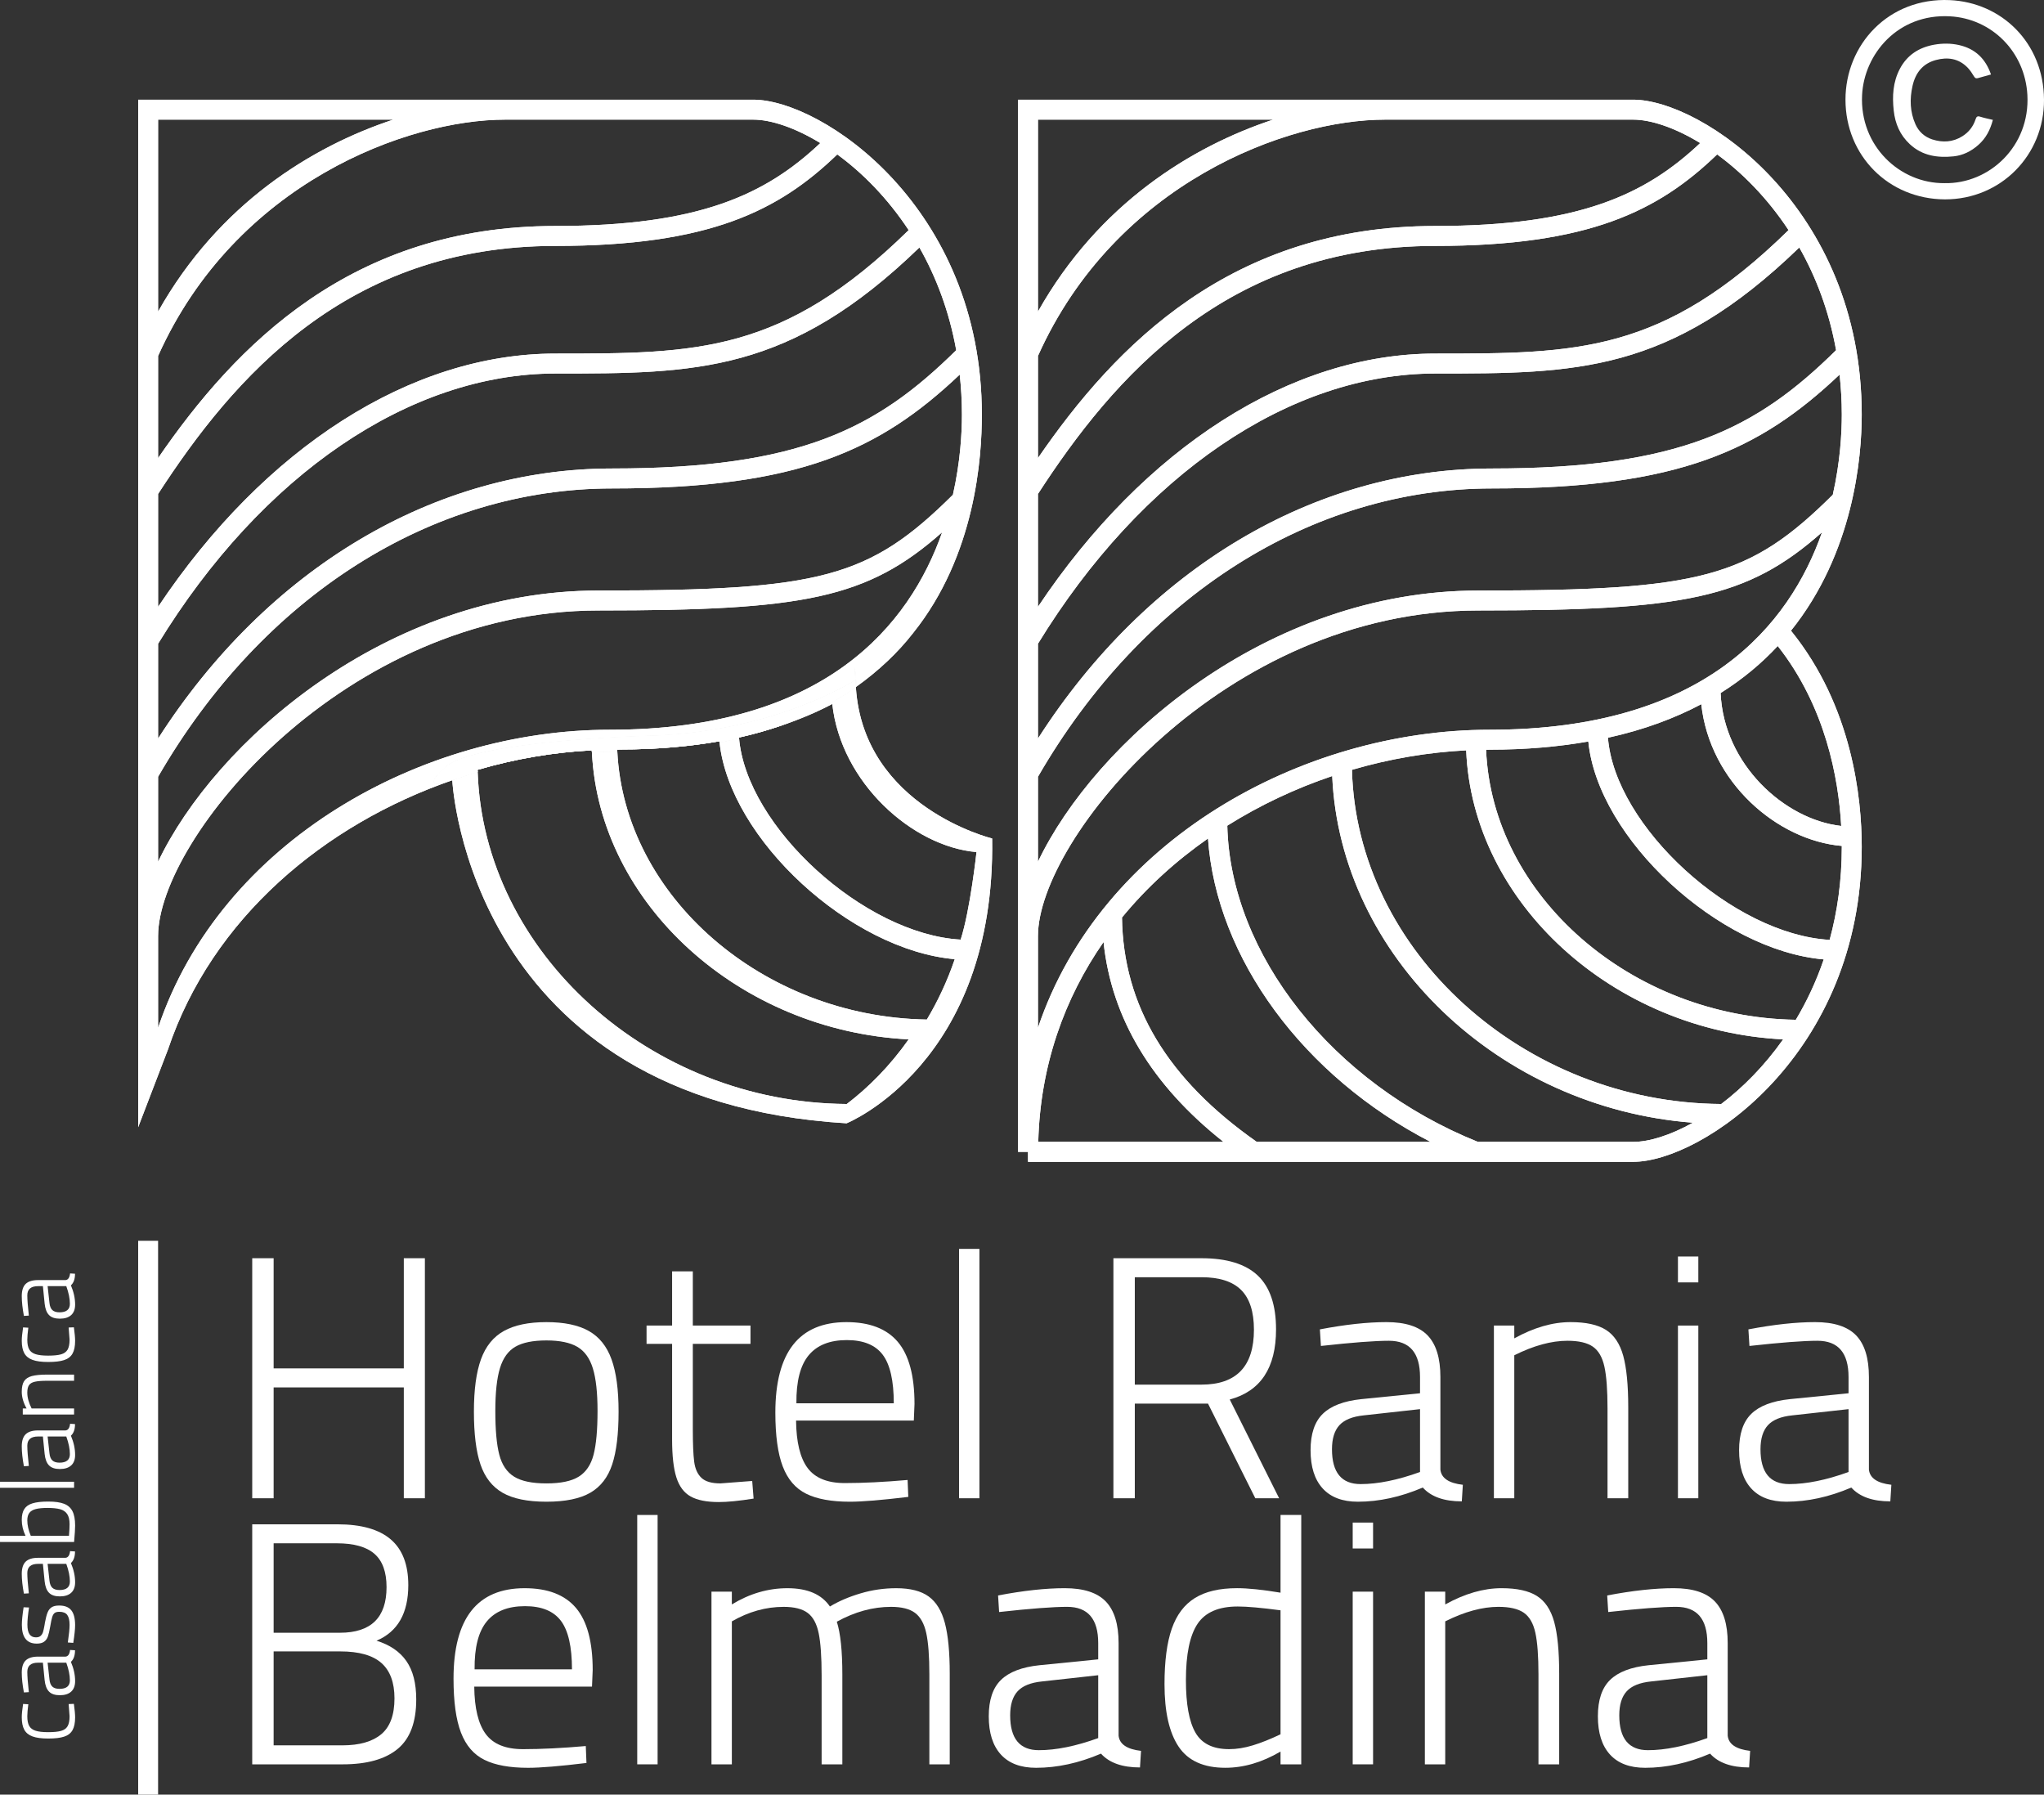 <?xml version="1.0" encoding="utf-8"?>
<!-- Generator: Adobe Illustrator 22.1.0, SVG Export Plug-In . SVG Version: 6.00 Build 0)  -->
<svg version="1.1" id="Calque_1" xmlns="http://www.w3.org/2000/svg" xmlns:xlink="http://www.w3.org/1999/xlink" x="0px" y="0px"
	 viewBox="0 0 234.163 205.551" style="enable-background:new 0 0 234.163 205.551;" xml:space="preserve">
<rect x="0" y="0" width="234.163" height="205.551" fill="#333333" stroke="none"/>
<style type="text/css">
	.st0{fill:#FFFFFF;}
	.st1{clip-path:url(#SVGID_2_);fill:url(#SVGID_3_);}
	.st2{clip-path:url(#SVGID_5_);fill:url(#SVGID_6_);}
	.st3{clip-path:url(#SVGID_8_);fill:url(#SVGID_9_);}
	.st4{clip-path:url(#SVGID_11_);fill:url(#SVGID_12_);}
	.st5{clip-path:url(#SVGID_14_);fill:url(#SVGID_15_);}
	.st6{clip-path:url(#SVGID_17_);fill:url(#SVGID_18_);}
	.st7{fill:#41B67C;}
	.st8{fill:#104D56;}
	.st9{fill:#2F94A2;}
	.st10{fill:none;}
	.st11{fill:#00A680;}
</style>
<g>
	<path class="st0" d="M8.306,198.17c-0.199,0.351-0.519,0.597-0.958,0.741
		c-0.438,0.146-1.046,0.217-1.822,0.217c-0.76,0-1.36-0.079-1.799-0.24
		c-0.438-0.161-0.754-0.417-0.946-0.771c-0.191-0.352-0.287-0.827-0.287-1.423
		c0-0.36,0.05-0.87,0.152-1.528l0.599,0.036
		c-0.078,0.597-0.117,1.055-0.117,1.374c0,0.479,0.073,0.849,0.217,1.106
		c0.146,0.259,0.388,0.442,0.73,0.552c0.34,0.11,0.82,0.165,1.439,0.165
		c0.643,0,1.137-0.049,1.481-0.147c0.345-0.098,0.594-0.275,0.747-0.533
		c0.152-0.261,0.229-0.64,0.229-1.143l-0.106-1.397l0.6-0.023
		c0.094,0.69,0.141,1.206,0.141,1.551C8.606,197.333,8.505,197.821,8.306,198.17"
		/>
	<path class="st0" d="M8.029,188.983l0.565,0.035c0,0.604-0.156,1.047-0.47,1.329
		c0.321,0.752,0.482,1.487,0.482,2.209c0,0.524-0.151,0.926-0.453,1.199
		c-0.302,0.274-0.734,0.411-1.299,0.411c-0.556,0-0.97-0.14-1.24-0.418
		c-0.271-0.276-0.437-0.715-0.5-1.31l-0.199-1.998H4.362
		c-0.823,0-1.234,0.351-1.234,1.058c0,0.478,0.059,1.249,0.176,2.316l-0.565,0.034
		c-0.164-0.862-0.246-1.618-0.246-2.27c0-0.642,0.151-1.107,0.452-1.397
		c0.302-0.289,0.774-0.436,1.417-0.436h3.15
		C7.802,189.717,7.975,189.461,8.029,188.983 M8.006,192.462
		c0-0.587-0.137-1.261-0.412-2.021H5.455l0.212,1.916
		c0.039,0.384,0.151,0.661,0.335,0.829s0.457,0.252,0.817,0.252
		C7.61,193.438,8.006,193.112,8.006,192.462"/>
	<path class="st0" d="M8.394,188.172L7.771,188.125c0.133-0.908,0.2-1.583,0.2-2.021
		c0-0.51-0.088-0.886-0.265-1.13c-0.176-0.241-0.48-0.363-0.911-0.363
		c-0.243,0-0.423,0.047-0.541,0.141C6.137,184.847,6.044,185,5.978,185.217
		c-0.067,0.216-0.143,0.58-0.229,1.099c-0.086,0.487-0.172,0.856-0.259,1.111
		c-0.086,0.255-0.229,0.457-0.429,0.604c-0.199,0.151-0.483,0.224-0.852,0.224
		c-1.136,0-1.705-0.716-1.705-2.149c0-0.479,0.067-1.148,0.201-2.011l0.623,0.022
		c-0.126,0.809-0.189,1.462-0.189,1.963c0,0.494,0.08,0.861,0.241,1.101
		c0.161,0.238,0.406,0.358,0.735,0.358c0.235,0,0.415-0.057,0.541-0.171
		c0.125-0.114,0.216-0.259,0.27-0.434c0.055-0.177,0.114-0.442,0.176-0.793
		c0.016-0.126,0.032-0.225,0.047-0.295c0.094-0.502,0.194-0.888,0.3-1.152
		c0.106-0.267,0.261-0.466,0.465-0.6c0.203-0.134,0.493-0.2,0.87-0.2
		c0.634,0,1.096,0.182,1.386,0.548c0.291,0.364,0.435,0.929,0.435,1.699
		C8.605,186.585,8.535,187.264,8.394,188.172"/>
	<path class="st0" d="M8.029,177.664l0.565,0.035c0,0.604-0.156,1.047-0.47,1.329
		c0.321,0.752,0.482,1.487,0.482,2.209c0,0.525-0.151,0.926-0.453,1.199
		c-0.302,0.274-0.734,0.411-1.299,0.411c-0.556,0-0.97-0.14-1.24-0.417
		c-0.271-0.277-0.437-0.716-0.5-1.31l-0.199-1.999H4.362
		c-0.823,0-1.234,0.352-1.234,1.058c0,0.479,0.059,1.249,0.176,2.317L2.739,182.531
		c-0.164-0.863-0.246-1.618-0.246-2.271c0-0.641,0.151-1.106,0.452-1.397
		c0.302-0.289,0.774-0.436,1.417-0.436h3.15
		C7.802,178.397,7.975,178.142,8.029,177.664 M8.006,181.143
		c0-0.587-0.137-1.261-0.412-2.021H5.455l0.212,1.916
		c0.039,0.384,0.151,0.661,0.335,0.829s0.457,0.252,0.817,0.252
		C7.61,182.119,8.006,181.794,8.006,181.143"/>
	<path class="st0" d="M2.787,172.839c0.196-0.304,0.511-0.521,0.946-0.653
		c0.435-0.133,1.033-0.201,1.793-0.201c0.768,0,1.371,0.086,1.81,0.254
		c0.439,0.168,0.76,0.45,0.964,0.847c0.204,0.395,0.306,0.946,0.306,1.651
		c0,0.367-0.039,0.995-0.118,1.88H0.001v-0.705h2.926
		c-0.289-0.603-0.434-1.215-0.434-1.833C2.493,173.554,2.591,173.141,2.787,172.839
		 M7.695,173.413c-0.185-0.271-0.455-0.453-0.812-0.553
		c-0.356-0.096-0.832-0.146-1.428-0.146c-0.572,0-1.024,0.043-1.357,0.129
		c-0.334,0.087-0.579,0.233-0.736,0.439c-0.156,0.208-0.234,0.493-0.234,0.854
		c0,0.54,0.133,1.131,0.399,1.773h4.374c0.046-0.557,0.07-0.998,0.07-1.328
		C7.971,174.074,7.879,173.685,7.695,173.413"/>
	<rect y="169.716" class="st0" width="8.487" height="0.692"/>
	<path class="st0" d="M8.029,163.075l0.565,0.035c0,0.604-0.156,1.047-0.47,1.329
		c0.321,0.752,0.482,1.487,0.482,2.209c0,0.524-0.151,0.926-0.453,1.199
		c-0.302,0.274-0.734,0.411-1.299,0.411c-0.556,0-0.97-0.14-1.24-0.418
		c-0.271-0.276-0.437-0.715-0.5-1.31l-0.199-1.998H4.362
		c-0.823,0-1.234,0.351-1.234,1.058c0,0.478,0.059,1.249,0.176,2.316l-0.565,0.034
		c-0.164-0.862-0.246-1.617-0.246-2.27c0-0.642,0.151-1.107,0.452-1.397
		c0.302-0.289,0.774-0.436,1.417-0.436h3.15
		C7.802,163.809,7.975,163.553,8.029,163.075 M8.006,166.554
		c0-0.587-0.137-1.261-0.412-2.021H5.455l0.212,1.916
		c0.039,0.384,0.151,0.661,0.335,0.829s0.457,0.252,0.817,0.252
		C7.61,167.53,8.006,167.204,8.006,166.554"/>
	<path class="st0" d="M2.757,158.203c0.176-0.277,0.47-0.475,0.881-0.589
		c0.412-0.112,0.998-0.171,1.758-0.171h3.091v0.707H5.431
		c-0.627,0-1.101,0.034-1.422,0.106c-0.321,0.068-0.548,0.202-0.682,0.392
		c-0.133,0.193-0.2,0.482-0.2,0.865c0,0.548,0.165,1.152,0.494,1.81h4.866
		v0.693H2.61v-0.693h0.435c-0.369-0.666-0.552-1.305-0.552-1.915
		C2.493,158.883,2.58,158.48,2.757,158.203"/>
	<path class="st0" d="M8.306,155.041c-0.199,0.35-0.519,0.596-0.958,0.74
		c-0.438,0.146-1.046,0.217-1.822,0.217c-0.76,0-1.36-0.079-1.799-0.24
		c-0.438-0.16-0.754-0.417-0.946-0.77c-0.191-0.353-0.287-0.828-0.287-1.423
		c0-0.36,0.05-0.87,0.152-1.528l0.599,0.035
		c-0.078,0.597-0.117,1.056-0.117,1.375c0,0.479,0.073,0.849,0.217,1.106
		c0.146,0.259,0.388,0.441,0.73,0.551c0.34,0.111,0.82,0.166,1.439,0.166
		c0.643,0,1.137-0.049,1.481-0.148c0.345-0.097,0.594-0.275,0.747-0.533
		c0.152-0.26,0.229-0.639,0.229-1.142l-0.106-1.397l0.6-0.024
		c0.094,0.69,0.141,1.207,0.141,1.551C8.606,154.203,8.505,154.691,8.306,155.041"
		/>
	<path class="st0" d="M8.029,145.855L8.594,145.891c0,0.603-0.156,1.047-0.47,1.329
		c0.321,0.752,0.482,1.487,0.482,2.209c0,0.524-0.151,0.926-0.453,1.199
		s-0.734,0.41-1.299,0.41c-0.556,0-0.97-0.139-1.24-0.417
		c-0.271-0.276-0.437-0.715-0.5-1.31l-0.199-1.998H4.362
		c-0.823,0-1.234,0.351-1.234,1.058c0,0.478,0.059,1.249,0.176,2.316l-0.565,0.034
		c-0.164-0.862-0.246-1.618-0.246-2.27c0-0.642,0.151-1.107,0.452-1.397
		c0.302-0.29,0.774-0.436,1.417-0.436h3.15
		C7.802,146.589,7.975,146.333,8.029,145.855 M8.006,149.334
		c0-0.587-0.137-1.261-0.412-2.021H5.455l0.212,1.916
		c0.039,0.383,0.151,0.66,0.335,0.829c0.184,0.168,0.457,0.252,0.817,0.252
		C7.61,150.311,8.006,149.984,8.006,149.334"/>
	<polygon class="st0" points="48.675,144.113 48.675,171.607 46.261,171.607 46.261,158.91 
		31.348,158.91 31.348,171.607 28.896,171.607 28.896,144.113 31.348,144.113 
		31.348,156.732 46.261,156.732 46.261,144.113 	"/>
	<path class="st0" d="M57.575,170.976c-1.187-0.688-2.031-1.769-2.532-3.244
		c-0.501-1.479-0.751-3.494-0.751-6.053c0-2.506,0.27-4.504,0.81-5.993
		c0.541-1.49,1.417-2.571,2.631-3.243c1.212-0.674,2.835-1.01,4.866-1.01
		c2.031,0,3.645,0.336,4.845,1.01c1.201,0.672,2.071,1.753,2.611,3.243
		c0.541,1.489,0.811,3.487,0.811,5.993c0,2.559-0.244,4.574-0.732,6.053
		c-0.487,1.476-1.324,2.557-2.511,3.244c-1.187,0.684-2.862,1.027-5.024,1.027
		C60.436,172.003,58.761,171.659,57.575,170.976 M66.297,169.135
		c0.831-0.515,1.398-1.353,1.702-2.513c0.302-1.159,0.455-2.835,0.455-5.022
		c0-2.083-0.178-3.705-0.534-4.866c-0.356-1.161-0.95-1.984-1.781-2.472
		c-0.83-0.487-2.011-0.732-3.54-0.732c-1.531,0-2.71,0.237-3.541,0.711
		c-0.83,0.476-1.424,1.293-1.78,2.454c-0.356,1.16-0.534,2.795-0.534,4.905
		c0,2.188,0.151,3.863,0.455,5.022c0.303,1.16,0.87,1.998,1.701,2.513
		s2.063,0.771,3.699,0.771C64.234,169.906,65.467,169.649,66.297,169.135"/>
	<path class="st0" d="M86.333,171.646c-1.662,0.265-2.994,0.396-3.996,0.396
		c-1.372,0-2.439-0.211-3.204-0.633c-0.765-0.422-1.312-1.147-1.641-2.175
		c-0.331-1.03-0.495-2.481-0.495-4.354v-10.958h-2.927v-2.096h2.927v-6.21h2.373
		v6.21h6.607v2.096h-6.607v9.772c0,1.687,0.053,2.933,0.158,3.737
		c0.106,0.806,0.383,1.417,0.831,1.84c0.449,0.423,1.173,0.634,2.176,0.634
		l3.639-0.278L86.333,171.646z"/>
	<path class="st0" d="M104.688,162.707H91.198c0.026,2.479,0.468,4.292,1.325,5.439
		c0.857,1.146,2.275,1.721,4.253,1.721c2.109,0,4.51-0.118,7.2-0.356
		l0.079,1.939c-3.034,0.368-5.262,0.553-6.686,0.553
		c-2.11,0-3.777-0.303-5.004-0.91c-1.226-0.605-2.123-1.646-2.69-3.125
		c-0.567-1.476-0.85-3.533-0.85-6.172c0-6.909,2.716-10.364,8.149-10.364
		c2.636,0,4.595,0.752,5.874,2.255c1.278,1.505,1.919,3.878,1.919,7.121
		L104.688,162.707z M102.393,160.729c0-2.584-0.422-4.437-1.266-5.558
		s-2.215-1.681-4.114-1.681c-1.952,0-3.409,0.58-4.371,1.741
		c-0.963,1.159-1.431,2.991-1.405,5.497H102.393z"/>
	<rect x="109.87" y="143.045" class="st0" width="2.334" height="28.562"/>
	<path class="st0" d="M138.392,160.769h-8.387v10.84h-2.452v-27.495h10.087
		c2.901,0,5.05,0.661,6.448,1.979c1.397,1.319,2.097,3.377,2.097,6.173
		c0,4.402-1.768,7.08-5.302,8.029l5.657,11.314h-2.729L138.392,160.769z
		 M130.005,158.592h7.635c4.009,0,6.012-2.097,6.012-6.289
		c0-2.058-0.488-3.572-1.463-4.55c-0.976-0.974-2.493-1.463-4.549-1.463h-7.635
		V158.592z"/>
	<path class="st0" d="M167.585,170.064l-0.119,1.899c-2.031,0-3.521-0.528-4.47-1.583
		c-2.531,1.082-5.012,1.623-7.436,1.623c-1.768,0-3.113-0.509-4.036-1.525
		c-0.923-1.014-1.384-2.471-1.384-4.371c0-1.87,0.467-3.263,1.403-4.173
		s2.407-1.47,4.411-1.68l6.726-0.673v-1.86c0-2.769-1.187-4.152-3.561-4.152
		c-1.608,0-4.207,0.196-7.793,0.594l-0.119-1.899
		c2.901-0.554,5.446-0.832,7.635-0.832c2.162,0,3.732,0.509,4.708,1.525
		c0.975,1.014,1.463,2.603,1.463,4.765v10.604
		C165.118,169.3,165.976,169.88,167.585,170.064 M155.875,169.984
		c1.979,0,4.246-0.46,6.805-1.384v-7.2l-6.449,0.713
		c-1.293,0.133-2.221,0.509-2.789,1.128c-0.567,0.62-0.849,1.537-0.849,2.749
		C152.593,168.655,153.687,169.984,155.875,169.984"/>
	<path class="st0" d="M183.981,152.322c0.936,0.595,1.595,1.582,1.979,2.968
		c0.381,1.384,0.573,3.355,0.573,5.913v10.404h-2.374v-10.285
		c0-2.108-0.118-3.704-0.356-4.786c-0.237-1.081-0.679-1.847-1.326-2.295
		c-0.645-0.447-1.615-0.673-2.906-0.673c-1.847,0-3.877,0.555-6.093,1.662v16.377
		h-2.334V151.828h2.334v1.465c2.242-1.24,4.391-1.861,6.448-1.861
		C181.693,151.432,183.044,151.729,183.981,152.322"/>
	<path class="st0" d="M192.228,143.916h2.334v2.967h-2.334V143.916z M192.228,151.827h2.334
		v19.78h-2.334V151.827z"/>
	<path class="st0" d="M216.677,170.064l-0.119,1.899c-2.031,0-3.521-0.528-4.47-1.583
		c-2.531,1.082-5.012,1.623-7.437,1.623c-1.768,0-3.112-0.509-4.035-1.525
		c-0.923-1.014-1.384-2.471-1.384-4.371c0-1.87,0.467-3.263,1.403-4.173
		c0.936-0.91,2.406-1.47,4.411-1.68l6.725-0.673v-1.86
		c0-2.769-1.186-4.152-3.56-4.152c-1.608,0-4.207,0.196-7.793,0.594l-0.119-1.899
		c2.901-0.554,5.446-0.832,7.635-0.832c2.162,0,3.732,0.509,4.708,1.525
		c0.975,1.014,1.463,2.603,1.463,4.765v10.604
		C214.21,169.3,215.068,169.88,216.677,170.064 M204.967,169.984
		c1.978,0,4.246-0.46,6.804-1.384v-7.2l-6.448,0.713
		c-1.293,0.133-2.221,0.509-2.789,1.128c-0.567,0.62-0.85,1.537-0.85,2.749
		C201.684,168.655,202.779,169.984,204.967,169.984"/>
	<path class="st0" d="M46.558,190.256c0.751,1.081,1.127,2.545,1.127,4.392
		c0,2.61-0.712,4.502-2.136,5.676c-1.424,1.173-3.521,1.76-6.29,1.76H28.895
		v-27.493h9.771c2.716,0,4.747,0.573,6.091,1.721
		c1.346,1.147,2.018,2.896,2.018,5.241c0,3.22-1.213,5.342-3.639,6.369
		C44.665,188.396,45.806,189.175,46.558,190.256 M42.899,177.973
		c-0.924-0.806-2.361-1.207-4.312-1.207h-7.239v10.245h7.595
		c3.56,0,5.34-1.739,5.34-5.222C44.283,180.049,43.821,178.778,42.899,177.973
		 M43.67,198.642c1.015-0.845,1.522-2.216,1.522-4.113
		c0-1.82-0.501-3.171-1.502-4.057c-1.003-0.883-2.572-1.323-4.708-1.323h-7.634
		v10.759h7.872C41.171,199.907,42.654,199.486,43.67,198.642"/>
	<path class="st0" d="M67.82,193.184H54.331c0.026,2.479,0.468,4.291,1.325,5.439
		c0.857,1.146,2.275,1.721,4.252,1.721c2.11,0,4.511-0.118,7.201-0.357
		l0.078,1.939c-3.033,0.369-5.261,0.553-6.685,0.553
		c-2.11,0-3.778-0.302-5.004-0.91c-1.226-0.605-2.123-1.646-2.69-3.125
		c-0.567-1.476-0.851-3.533-0.851-6.171c0-6.909,2.716-10.365,8.15-10.365
		c2.636,0,4.594,0.752,5.874,2.255c1.278,1.505,1.919,3.878,1.919,7.122
		L67.82,193.184z M65.526,191.204c0-2.584-0.422-4.437-1.266-5.558
		s-2.215-1.68-4.114-1.68c-1.953,0-3.409,0.579-4.371,1.74
		c-0.963,1.16-1.431,2.991-1.405,5.497H65.526z"/>
	<rect x="73.002" y="173.521" class="st0" width="2.334" height="28.562"/>
	<path class="st0" d="M106.39,182.857c0.87,0.634,1.489,1.648,1.858,3.046
		c0.37,1.398,0.555,3.322,0.555,5.775v10.405h-2.334v-10.286
		c0-2.084-0.119-3.666-0.356-4.747c-0.238-1.081-0.667-1.853-1.286-2.313
		c-0.62-0.462-1.537-0.692-2.749-0.692c-2.084,0-4.154,0.568-6.211,1.701
		c0.421,1.317,0.633,3.337,0.633,6.052v10.286h-2.374v-10.207
		c0-2.11-0.112-3.712-0.336-4.806c-0.224-1.095-0.646-1.873-1.266-2.334
		c-0.619-0.462-1.537-0.692-2.749-0.692c-2.031,0-4.009,0.553-5.934,1.662v16.377
		H81.507v-19.78h2.334v1.464c2.031-1.238,4.154-1.859,6.369-1.859
		c2.294,0,3.916,0.698,4.866,2.096c1.002-0.605,2.169-1.106,3.501-1.501
		c1.331-0.397,2.696-0.595,4.094-0.595
		C104.279,181.908,105.519,182.226,106.39,182.857"/>
	<path class="st0" d="M130.718,200.54l-0.119,1.899c-2.031,0-3.52-0.527-4.469-1.582
		c-2.532,1.081-5.012,1.622-7.437,1.622c-1.768,0-3.113-0.508-4.036-1.524
		c-0.923-1.015-1.384-2.472-1.384-4.371c0-1.871,0.468-3.264,1.404-4.174
		s2.406-1.47,4.411-1.68l6.725-0.672v-1.861c0-2.768-1.187-4.153-3.56-4.153
		c-1.609,0-4.207,0.198-7.793,0.595l-0.119-1.899
		c2.901-0.553,5.445-0.832,7.635-0.832c2.162,0,3.731,0.509,4.707,1.525
		c0.975,1.015,1.464,2.603,1.464,4.765v10.604
		C128.252,199.775,129.11,200.356,130.718,200.54 M119.009,200.461
		c1.978,0,4.246-0.46,6.804-1.385v-7.2l-6.449,0.714
		c-1.292,0.132-2.221,0.508-2.788,1.128c-0.567,0.618-0.85,1.536-0.85,2.749
		C115.726,199.131,116.82,200.461,119.009,200.461"/>
	<path class="st0" d="M149.073,173.521v28.562h-2.374v-1.464
		c-2.11,1.239-4.22,1.858-6.329,1.858c-2.48,0-4.26-0.804-5.341-2.412
		c-1.081-1.608-1.622-3.997-1.622-7.162c0-2.636,0.277-4.753,0.831-6.348
		s1.437-2.768,2.65-3.521c1.213-0.752,2.822-1.128,4.827-1.128
		c1.266,0,2.927,0.173,4.984,0.515v-8.901H149.073z M143.534,199.906
		c0.949-0.288,2.004-0.71,3.165-1.265v-14.201
		c-2.189-0.291-3.824-0.436-4.905-0.436c-2.19,0-3.726,0.667-4.609,1.998
		c-0.883,1.332-1.325,3.475-1.325,6.428c0,2.744,0.362,4.747,1.088,6.013
		c0.726,1.268,2.011,1.9,3.857,1.9
		C141.675,200.344,142.585,200.197,143.534,199.906"/>
	<path class="st0" d="M154.967,174.392h2.334v2.967H154.967V174.392z M154.967,182.304h2.334
		v19.779H154.967V182.304z"/>
	<path class="st0" d="M176.07,182.798c0.937,0.595,1.596,1.582,1.979,2.968
		c0.381,1.385,0.573,3.356,0.573,5.914v10.403h-2.373v-10.285
		c0-2.108-0.118-3.703-0.357-4.786c-0.237-1.081-0.679-1.847-1.325-2.295
		c-0.646-0.446-1.615-0.673-2.907-0.673c-1.847,0-3.877,0.555-6.093,1.662v16.377
		h-2.333v-19.778h2.333v1.464c2.242-1.24,4.392-1.861,6.449-1.861
		C173.782,181.907,175.133,182.205,176.07,182.798"/>
	<path class="st0" d="M200.498,200.54l-0.119,1.899c-2.03,0-3.52-0.527-4.469-1.582
		c-2.532,1.081-5.012,1.622-7.437,1.622c-1.768,0-3.113-0.508-4.036-1.524
		c-0.923-1.015-1.383-2.472-1.383-4.371c0-1.871,0.467-3.264,1.403-4.174
		c0.936-0.91,2.406-1.47,4.411-1.68l6.725-0.672v-1.861
		c0-2.768-1.187-4.153-3.56-4.153c-1.609,0-4.207,0.198-7.793,0.595l-0.119-1.899
		c2.901-0.553,5.445-0.832,7.635-0.832c2.162,0,3.731,0.509,4.707,1.525
		c0.975,1.015,1.464,2.603,1.464,4.765v10.604
		C198.032,199.775,198.89,200.356,200.498,200.54 M188.789,200.461
		c1.978,0,4.246-0.46,6.804-1.385v-7.2l-6.448,0.714
		c-1.293,0.132-2.222,0.508-2.789,1.128c-0.567,0.618-0.85,1.536-0.85,2.749
		C185.506,199.131,186.6,200.461,188.789,200.461"/>
	<path class="st0" d="M222.809,22.836c-6.463-0.031-11.384-5.017-11.389-11.409
		c-0.006-6.292,4.91-11.725,11.948-11.414c5.911,0.262,10.753,4.861,10.795,11.395
		C234.205,17.761,229.224,22.844,222.809,22.836 M222.762,20.978
		c5.149,0.108,9.821-4.25,9.497-10.104c-0.272-4.933-4.065-8.744-8.877-9.005
		c-5.95-0.325-9.823,4.311-10.059,9.018
		C213.031,16.722,217.66,21.024,222.762,20.978"/>
	<path class="st0" d="M228.091,8.53c-0.521,0.145-1.007,0.272-1.489,0.414
		c-0.209,0.062-0.328,0.021-0.451-0.184c-0.22-0.361-0.456-0.725-0.749-1.026
		c-1.014-1.039-2.272-1.222-3.612-0.863c-1.513,0.401-2.348,1.463-2.687,2.965
		c-0.342,1.511-0.294,2.995,0.343,4.416c0.374,0.834,1.044,1.431,1.912,1.714
		c1.19,0.386,2.364,0.323,3.458-0.365c0.74-0.466,1.241-1.121,1.512-1.947
		c0.091-0.275,0.195-0.394,0.515-0.291c0.467,0.151,0.952,0.241,1.462,0.365
		c-0.293,1.127-0.783,2.099-1.672,2.88c-0.825,0.728-1.766,1.19-2.826,1.3
		c-1.832,0.188-3.574-0.056-5.012-1.391c-1.128-1.048-1.683-2.344-1.848-3.854
		c-0.18-1.652-0.091-3.256,0.692-4.759c0.838-1.609,2.221-2.484,3.969-2.789
		c0.934-0.162,1.882-0.165,2.823,0.047C226.291,5.581,227.466,6.729,228.091,8.53"/>
	<path class="st0" d="M213.282,47.489c0-23.799-18.351-36.071-26.18-36.071h-70.473v120.512
		h1.141v1.143h69.332c7.829,0,26.18-12.272,26.18-36.071
		c0-5.591-1.086-16.101-8.106-24.764C212.359,63.294,213.282,52.383,213.282,47.489
		 M118.91,73.734c11.876-19.385,28.869-30.952,45.511-30.952
		c16.068,0,26.808-0.009,41.706-14.435c1.908,3.354,3.411,7.28,4.218,11.763
		c-9.106,8.981-17.88,13.552-39.436,13.552c-20.363,0-39.537,11.492-51.999,30.929
		V73.734z M204.898,26.358c-14.417,14.13-24.287,14.14-40.478,14.14
		c-16.543,0-33.333,10.776-45.511,29.005V56.579
		c8.617-13.291,21.58-28.412,45.511-28.412c17.608,0,25.577-3.997,32.296-10.48
		C199.57,19.768,202.465,22.667,204.898,26.358 M187.102,13.702
		c1.999,0,4.75,0.899,7.675,2.684c-6.248,5.889-13.836,9.498-30.356,9.498
		c-23.303,0-36.582,13.588-45.511,26.581V40.771
		c8.898-19.851,28.622-27.069,39.75-27.069H187.102z M145.852,13.702
		c-9.244,3.053-19.965,9.588-26.942,21.991V13.702H145.852z M118.91,88.972
		c11.941-20.683,31.355-33.026,51.999-33.026c21.413,0,30.704-4.392,39.837-13.04
		c0.161,1.475,0.254,2.999,0.254,4.584c0,2.109-0.181,5.413-1.033,9.179
		c-9.602,9.522-15.108,10.971-40.6,10.971c-24.352,0-43.979,17.448-50.457,31.064
		V88.972z M169.367,69.922c23.507,0,30.762-1.342,39.367-8.958
		c-3.725,10.61-13.392,22.619-38.067,22.619c-21.571,0-44.562,12.736-51.757,34.141
		v-10.512C118.91,96.089,140.217,69.922,169.367,69.922 M181.961,84.931
		c1.075,11.086,14.951,23.917,26.969,24.957c-0.862,2.534-1.956,4.837-3.198,6.916
		c-18.892-0.301-34.795-14.225-35.484-30.929c0.14-0.001,0.281-0.008,0.419-0.008
		C174.831,85.867,178.568,85.525,181.961,84.931 M126.424,107.898
		c0.906,8.714,5.515,16.39,13.741,22.891h-21.22
		C119.169,122.033,121.947,114.335,126.424,107.898 M128.536,105.09
		c2.83-3.451,6.168-6.477,9.853-9.052c0.955,13.731,10.968,27.257,25.496,34.751
		h-19.909C133.732,123.601,128.677,115.187,128.536,105.09 M169.312,130.789
		c-16.677-6.707-28.362-21.497-28.712-36.218c3.754-2.356,7.81-4.265,12.021-5.685
		c0.902,20.673,19.13,38.02,41.318,39.705c-2.61,1.459-5.03,2.197-6.837,2.197
		H169.312z M197.185,126.45c-22.65-0.148-41.768-17.523-42.303-38.275
		c4.287-1.255,8.7-2.012,13.086-2.232c0.706,17.476,16.844,32.125,36.309,33.104
		C202.117,122.111,199.648,124.58,197.185,126.45 M209.607,107.65
		c-11.072-0.623-24.608-12.983-25.398-23.151c4.12-0.905,7.651-2.229,10.692-3.842
		c0.976,8.983,8.735,15.603,16.097,16.234c0,0.035,0.002,0.074,0.002,0.109
		C211,100.881,210.484,104.427,209.607,107.65 M210.931,94.602
		c-6.492-0.72-13.47-7.071-13.816-15.223c2.561-1.606,4.723-3.431,6.544-5.388
		C209.133,80.939,210.627,89.13,210.931,94.602"/>
	<path class="st0" d="M110.055,107.622c-11.05-0.621-24.549-12.933-25.388-23.089
		c-0.74,0.177-1.453,0.368-2.233,0.516c1.18,11.053,14.978,23.775,26.944,24.812
		c-0.863,2.534-1.956,4.837-3.198,6.916c-18.807-0.3-34.641-14.103-35.461-30.706
		c-0.967,0.005-1.936,0.051-2.907,0.106c0.843,17.372,16.91,31.895,36.287,32.87
		c-2.16,3.063-4.63,5.532-7.091,7.402c-22.561-0.146-41.605-17.389-42.284-38.031
		c-0.978,0.283-1.944,0.613-2.909,0.946c0.023,0.452,2.02,36.706,45.169,39.295
		c0,0,17.088-6.867,16.678-32.622c0,0-14.7-3.579-15.609-17.275
		c-0.002-0.027-0.003-0.042-0.005-0.068c-2.433,1.734-5.29,3.242-8.627,4.443
		c2.152-0.724,4.136-1.558,5.928-2.507c0.977,8.983,9.159,16.331,16.521,16.964
		C111.87,97.594,111.152,104.214,110.055,107.622"/>
	<path class="st0" d="M50.988,87.899c3.314-3.052,22.939-3.604,22.939-3.604
		c14.274-0.294,23.491-6.029,24.069-6.397c-0.274-4.35,0.316,2.605,0.056-0.035
		c0,0-0.037,0.022-0.056,0.035c0.015,0.232,0.032,0.494,0.052,0.796
		c2.615-1.864,4.808-3.942,6.539-6.162c7.182-8.943,7.895-20.149,7.895-25.043
		c0-23.799-18.35-36.071-26.181-36.071H15.829v117.687l3.415-8.903
		c5.052-15.032,17.901-25.763,32.571-30.836c-0.001-0.002-0.002-0.021-0.002-0.021
		S47.674,90.949,50.988,87.899 M18.111,13.702h26.941
		c-9.244,3.053-19.964,9.588-26.941,21.991V13.702z M18.111,40.771
		c8.897-19.852,28.621-27.069,39.75-27.069h28.44c2,0,4.751,0.9,7.676,2.684
		c-6.248,5.889-13.836,9.498-30.355,9.498c-23.305,0-36.583,13.588-45.511,26.581
		V40.771z M18.111,56.578c8.616-13.291,21.579-28.411,45.511-28.411
		c17.607,0,25.576-3.997,32.296-10.48c2.853,2.082,5.747,4.98,8.18,8.672
		C89.682,40.488,79.812,40.498,63.622,40.498c-16.544,0-33.334,10.776-45.511,29.005
		V56.578z M18.111,73.734c11.875-19.384,28.868-30.952,45.511-30.952
		c16.067,0,26.807-0.009,41.705-14.435c1.908,3.354,3.411,7.28,4.219,11.763
		C100.439,49.092,91.665,53.661,70.109,53.661c-20.363,0-39.536,11.493-51.998,30.93
		V73.734z M18.111,88.972c11.939-20.684,31.354-33.026,51.998-33.026
		c21.413,0,30.704-4.392,39.838-13.04c0.16,1.475,0.253,2.999,0.253,4.584
		c0,2.109-0.181,5.413-1.033,9.179C99.564,66.19,94.059,67.638,68.567,67.638
		c-24.352,0-43.978,17.449-50.456,31.065V88.972z M18.111,117.724v-10.512
		c0-11.123,21.306-37.29,50.456-37.29c23.507,0,30.763-1.343,39.367-8.958
		c-3.724,10.61-13.392,22.619-38.066,22.619
		C48.296,83.583,25.304,96.319,18.111,117.724"/>
	<path class="st0" d="M97.996,77.897c0.02-0.012,0.056-0.034,0.056-0.034
		C98.312,80.504,97.722,73.549,97.996,77.897"/>
	<path class="st0" d="M97.996,77.897c0.02-0.012,0.056-0.034,0.056-0.034
		C98.312,80.504,97.722,73.549,97.996,77.897"/>
	<path class="st0" d="M54.705,88.175c4.287-1.255,8.699-2.013,13.085-2.232
		c0.003,0.079,0.019,0.155,0.022,0.234c0.971-0.056,1.94-0.102,2.907-0.105
		c-0.004-0.076-0.019-0.148-0.022-0.223c0.139-0.001,0.279-0.01,0.419-0.01
		c4.163,0,7.9-0.343,11.294-0.935c0.004,0.047,0.019,0.096,0.024,0.144
		c0.78-0.146,1.493-0.339,2.233-0.515c-0.002-0.019-0.008-0.041-0.01-0.061
		c1.694-0.372,3.263-0.831,4.764-1.336c3.337-1.2,6.194-2.709,8.627-4.442
		c-0.02-0.302-0.036-0.563-0.051-0.796c-0.578,0.368-9.795,6.104-24.069,6.397
		c0,0-19.625,0.553-22.939,3.604c-3.314,3.049,0.825,1.445,0.825,1.445
		s0.001,0.018,0.001,0.02c0.965-0.333,1.931-0.663,2.91-0.947
		C54.722,88.335,54.707,88.256,54.705,88.175"/>
	<path class="st0" d="M54.705,88.175c4.287-1.255,8.699-2.013,13.085-2.232
		c0.003,0.079,0.019,0.155,0.022,0.234c0.971-0.056,1.94-0.102,2.907-0.105
		c-0.004-0.076-0.019-0.148-0.022-0.223c0.139-0.001,0.279-0.01,0.419-0.01
		c4.163,0,7.9-0.343,11.294-0.935c0.004,0.047,0.019,0.096,0.024,0.144
		c0.78-0.146,1.493-0.339,2.233-0.515c-0.002-0.019-0.008-0.041-0.01-0.061
		c1.694-0.372,3.263-0.831,4.764-1.336c3.337-1.2,6.194-2.709,8.627-4.442
		c-0.02-0.302-0.036-0.563-0.051-0.796c-0.578,0.368-9.795,6.104-24.069,6.397
		c0,0-19.625,0.553-22.939,3.604c-3.314,3.049,0.825,1.445,0.825,1.445
		s0.001,0.018,0.001,0.02c0.965-0.333,1.931-0.663,2.91-0.947
		C54.722,88.335,54.707,88.256,54.705,88.175"/>
	<path class="st0" d="M213.282,47.489c0-23.799-18.351-36.071-26.18-36.071h-70.473v120.512
		h1.141v1.143h69.332c7.829,0,26.18-12.272,26.18-36.071
		c0-5.591-1.086-16.101-8.106-24.764C212.359,63.294,213.282,52.383,213.282,47.489
		 M118.91,73.734c11.876-19.385,28.869-30.952,45.511-30.952
		c16.068,0,26.808-0.009,41.706-14.435c1.908,3.354,3.411,7.28,4.218,11.763
		c-9.106,8.981-17.88,13.552-39.436,13.552c-20.363,0-39.537,11.492-51.999,30.929
		V73.734z M204.898,26.358c-14.417,14.13-24.287,14.14-40.478,14.14
		c-16.543,0-33.333,10.776-45.511,29.005V56.579
		c8.617-13.291,21.58-28.412,45.511-28.412c17.608,0,25.577-3.997,32.296-10.48
		C199.57,19.768,202.465,22.667,204.898,26.358 M187.102,13.702
		c1.999,0,4.75,0.899,7.675,2.684c-6.248,5.889-13.836,9.498-30.356,9.498
		c-23.303,0-36.582,13.588-45.511,26.581V40.771
		c8.898-19.851,28.622-27.069,39.75-27.069H187.102z M145.852,13.702
		c-9.244,3.053-19.965,9.588-26.942,21.991V13.702H145.852z M118.91,88.972
		c11.941-20.683,31.355-33.026,51.999-33.026c21.413,0,30.704-4.392,39.837-13.04
		c0.161,1.475,0.254,2.999,0.254,4.584c0,2.109-0.181,5.413-1.033,9.179
		c-9.602,9.522-15.108,10.971-40.6,10.971c-24.352,0-43.979,17.448-50.457,31.064
		V88.972z M169.367,69.922c23.507,0,30.762-1.342,39.367-8.958
		c-3.725,10.61-13.392,22.619-38.067,22.619c-21.571,0-44.562,12.736-51.757,34.141
		v-10.512C118.91,96.089,140.217,69.922,169.367,69.922 M181.961,84.931
		c1.075,11.086,14.951,23.917,26.969,24.957c-0.862,2.534-1.956,4.837-3.198,6.916
		c-18.892-0.301-34.795-14.225-35.484-30.929c0.14-0.001,0.281-0.008,0.419-0.008
		C174.831,85.867,178.568,85.525,181.961,84.931 M126.424,107.898
		c0.906,8.714,5.515,16.39,13.741,22.891h-21.22
		C119.169,122.033,121.947,114.335,126.424,107.898 M128.536,105.09
		c2.83-3.451,6.168-6.477,9.853-9.052c0.955,13.731,10.968,27.257,25.496,34.751
		h-19.909C133.732,123.601,128.677,115.187,128.536,105.09 M169.312,130.789
		c-16.677-6.707-28.362-21.497-28.712-36.218c3.754-2.356,7.81-4.265,12.021-5.685
		c0.902,20.673,19.13,38.02,41.318,39.705c-2.61,1.459-5.03,2.197-6.837,2.197
		H169.312z M197.185,126.45c-22.65-0.148-41.768-17.523-42.303-38.275
		c4.287-1.255,8.7-2.012,13.086-2.232c0.706,17.476,16.844,32.125,36.309,33.104
		C202.117,122.111,199.648,124.58,197.185,126.45 M209.607,107.65
		c-11.072-0.623-24.608-12.983-25.398-23.151c4.12-0.905,7.651-2.229,10.692-3.842
		c0.976,8.983,8.735,15.603,16.097,16.234c0,0.035,0.002,0.074,0.002,0.109
		C211,100.881,210.484,104.427,209.607,107.65 M210.931,94.602
		c-6.492-0.72-13.47-7.071-13.816-15.223c2.561-1.606,4.723-3.431,6.544-5.388
		C209.133,80.939,210.627,89.13,210.931,94.602"/>
	<path class="st0" d="M110.055,107.622c-11.05-0.621-24.549-12.933-25.388-23.089
		c-0.74,0.177-1.453,0.368-2.233,0.516c1.18,11.053,14.978,23.775,26.944,24.812
		c-0.863,2.534-1.956,4.837-3.198,6.916c-18.807-0.3-34.641-14.103-35.461-30.706
		c-0.967,0.005-1.936,0.051-2.907,0.106c0.843,17.372,16.91,31.895,36.287,32.87
		c-2.16,3.063-4.63,5.532-7.091,7.402c-22.561-0.146-41.605-17.389-42.284-38.031
		c-0.978,0.283-1.944,0.613-2.909,0.946c0.023,0.452,2.02,36.706,45.169,39.295
		c0,0,17.088-6.867,16.678-32.622c0,0-14.7-3.579-15.609-17.275
		c-0.002-0.027-0.003-0.042-0.005-0.068c-2.433,1.734-5.29,3.242-8.627,4.443
		c2.152-0.724,4.136-1.558,5.928-2.507c0.977,8.983,9.159,16.331,16.521,16.964
		C111.87,97.594,111.152,104.214,110.055,107.622"/>
	<path class="st0" d="M50.988,87.899c3.314-3.052,22.939-3.604,22.939-3.604
		c14.274-0.294,23.491-6.029,24.069-6.397c-0.274-4.35,0.316,2.605,0.056-0.035
		c0,0-0.037,0.022-0.056,0.035c0.015,0.232,0.032,0.494,0.052,0.796
		c2.615-1.864,4.808-3.942,6.539-6.162c7.182-8.943,7.895-20.149,7.895-25.043
		c0-23.799-18.35-36.071-26.181-36.071H15.829v117.687l3.415-8.903
		c5.052-15.032,17.901-25.763,32.571-30.836c-0.001-0.002-0.002-0.021-0.002-0.021
		S47.674,90.949,50.988,87.899 M18.111,13.702h26.941
		c-9.244,3.053-19.964,9.588-26.941,21.991V13.702z M18.111,40.771
		c8.897-19.852,28.621-27.069,39.75-27.069h28.44c2,0,4.751,0.9,7.676,2.684
		c-6.248,5.889-13.836,9.498-30.355,9.498c-23.305,0-36.583,13.588-45.511,26.581
		V40.771z M18.111,56.578c8.616-13.291,21.579-28.411,45.511-28.411
		c17.607,0,25.576-3.997,32.296-10.48c2.853,2.082,5.747,4.98,8.18,8.672
		C89.682,40.488,79.812,40.498,63.622,40.498c-16.544,0-33.334,10.776-45.511,29.005
		V56.578z M18.111,73.734c11.875-19.384,28.868-30.952,45.511-30.952
		c16.067,0,26.807-0.009,41.705-14.435c1.908,3.354,3.411,7.28,4.219,11.763
		C100.439,49.092,91.665,53.661,70.109,53.661c-20.363,0-39.536,11.493-51.998,30.93
		V73.734z M18.111,88.972c11.939-20.684,31.354-33.026,51.998-33.026
		c21.413,0,30.704-4.392,39.838-13.04c0.16,1.475,0.253,2.999,0.253,4.584
		c0,2.109-0.181,5.413-1.033,9.179C99.564,66.19,94.059,67.638,68.567,67.638
		c-24.352,0-43.978,17.449-50.456,31.065V88.972z M18.111,117.724v-10.512
		c0-11.123,21.306-37.29,50.456-37.29c23.507,0,30.763-1.343,39.367-8.958
		c-3.724,10.61-13.392,22.619-38.066,22.619
		C48.296,83.583,25.304,96.319,18.111,117.724"/>
	<path class="st0" d="M97.996,77.897c0.02-0.012,0.056-0.034,0.056-0.034
		C98.312,80.504,97.722,73.549,97.996,77.897"/>
	<path class="st0" d="M97.996,77.897c0.02-0.012,0.056-0.034,0.056-0.034
		C98.312,80.504,97.722,73.549,97.996,77.897"/>
	<path class="st0" d="M54.705,88.175c4.287-1.255,8.699-2.013,13.085-2.232
		c0.003,0.079,0.019,0.155,0.022,0.234c0.971-0.056,1.94-0.102,2.907-0.105
		c-0.004-0.076-0.019-0.148-0.022-0.223c0.139-0.001,0.279-0.01,0.419-0.01
		c4.163,0,7.9-0.343,11.294-0.935c0.004,0.047,0.019,0.096,0.024,0.144
		c0.78-0.146,1.493-0.339,2.233-0.515c-0.002-0.019-0.008-0.041-0.01-0.061
		c1.694-0.372,3.263-0.831,4.764-1.336c3.337-1.2,6.194-2.709,8.627-4.442
		c-0.02-0.302-0.036-0.563-0.051-0.796c-0.578,0.368-9.795,6.104-24.069,6.397
		c0,0-19.625,0.553-22.939,3.604c-3.314,3.049,0.825,1.445,0.825,1.445
		s0.001,0.018,0.001,0.02c0.965-0.333,1.931-0.663,2.91-0.947
		C54.722,88.335,54.707,88.256,54.705,88.175"/>
	<path class="st0" d="M54.705,88.175c4.287-1.255,8.699-2.013,13.085-2.232
		c0.003,0.079,0.019,0.155,0.022,0.234c0.971-0.056,1.94-0.102,2.907-0.105
		c-0.004-0.076-0.019-0.148-0.022-0.223c0.139-0.001,0.279-0.01,0.419-0.01
		c4.163,0,7.9-0.343,11.294-0.935c0.004,0.047,0.019,0.096,0.024,0.144
		c0.78-0.146,1.493-0.339,2.233-0.515c-0.002-0.019-0.008-0.041-0.01-0.061
		c1.694-0.372,3.263-0.831,4.764-1.336c3.337-1.2,6.194-2.709,8.627-4.442
		c-0.02-0.302-0.036-0.563-0.051-0.796c-0.578,0.368-9.795,6.104-24.069,6.397
		c0,0-19.625,0.553-22.939,3.604c-3.314,3.049,0.825,1.445,0.825,1.445
		s0.001,0.018,0.001,0.02c0.965-0.333,1.931-0.663,2.91-0.947
		C54.722,88.335,54.707,88.256,54.705,88.175"/>
	<rect x="15.829" y="142.118" class="st0" width="2.282" height="63.433"/>
</g>
</svg>
